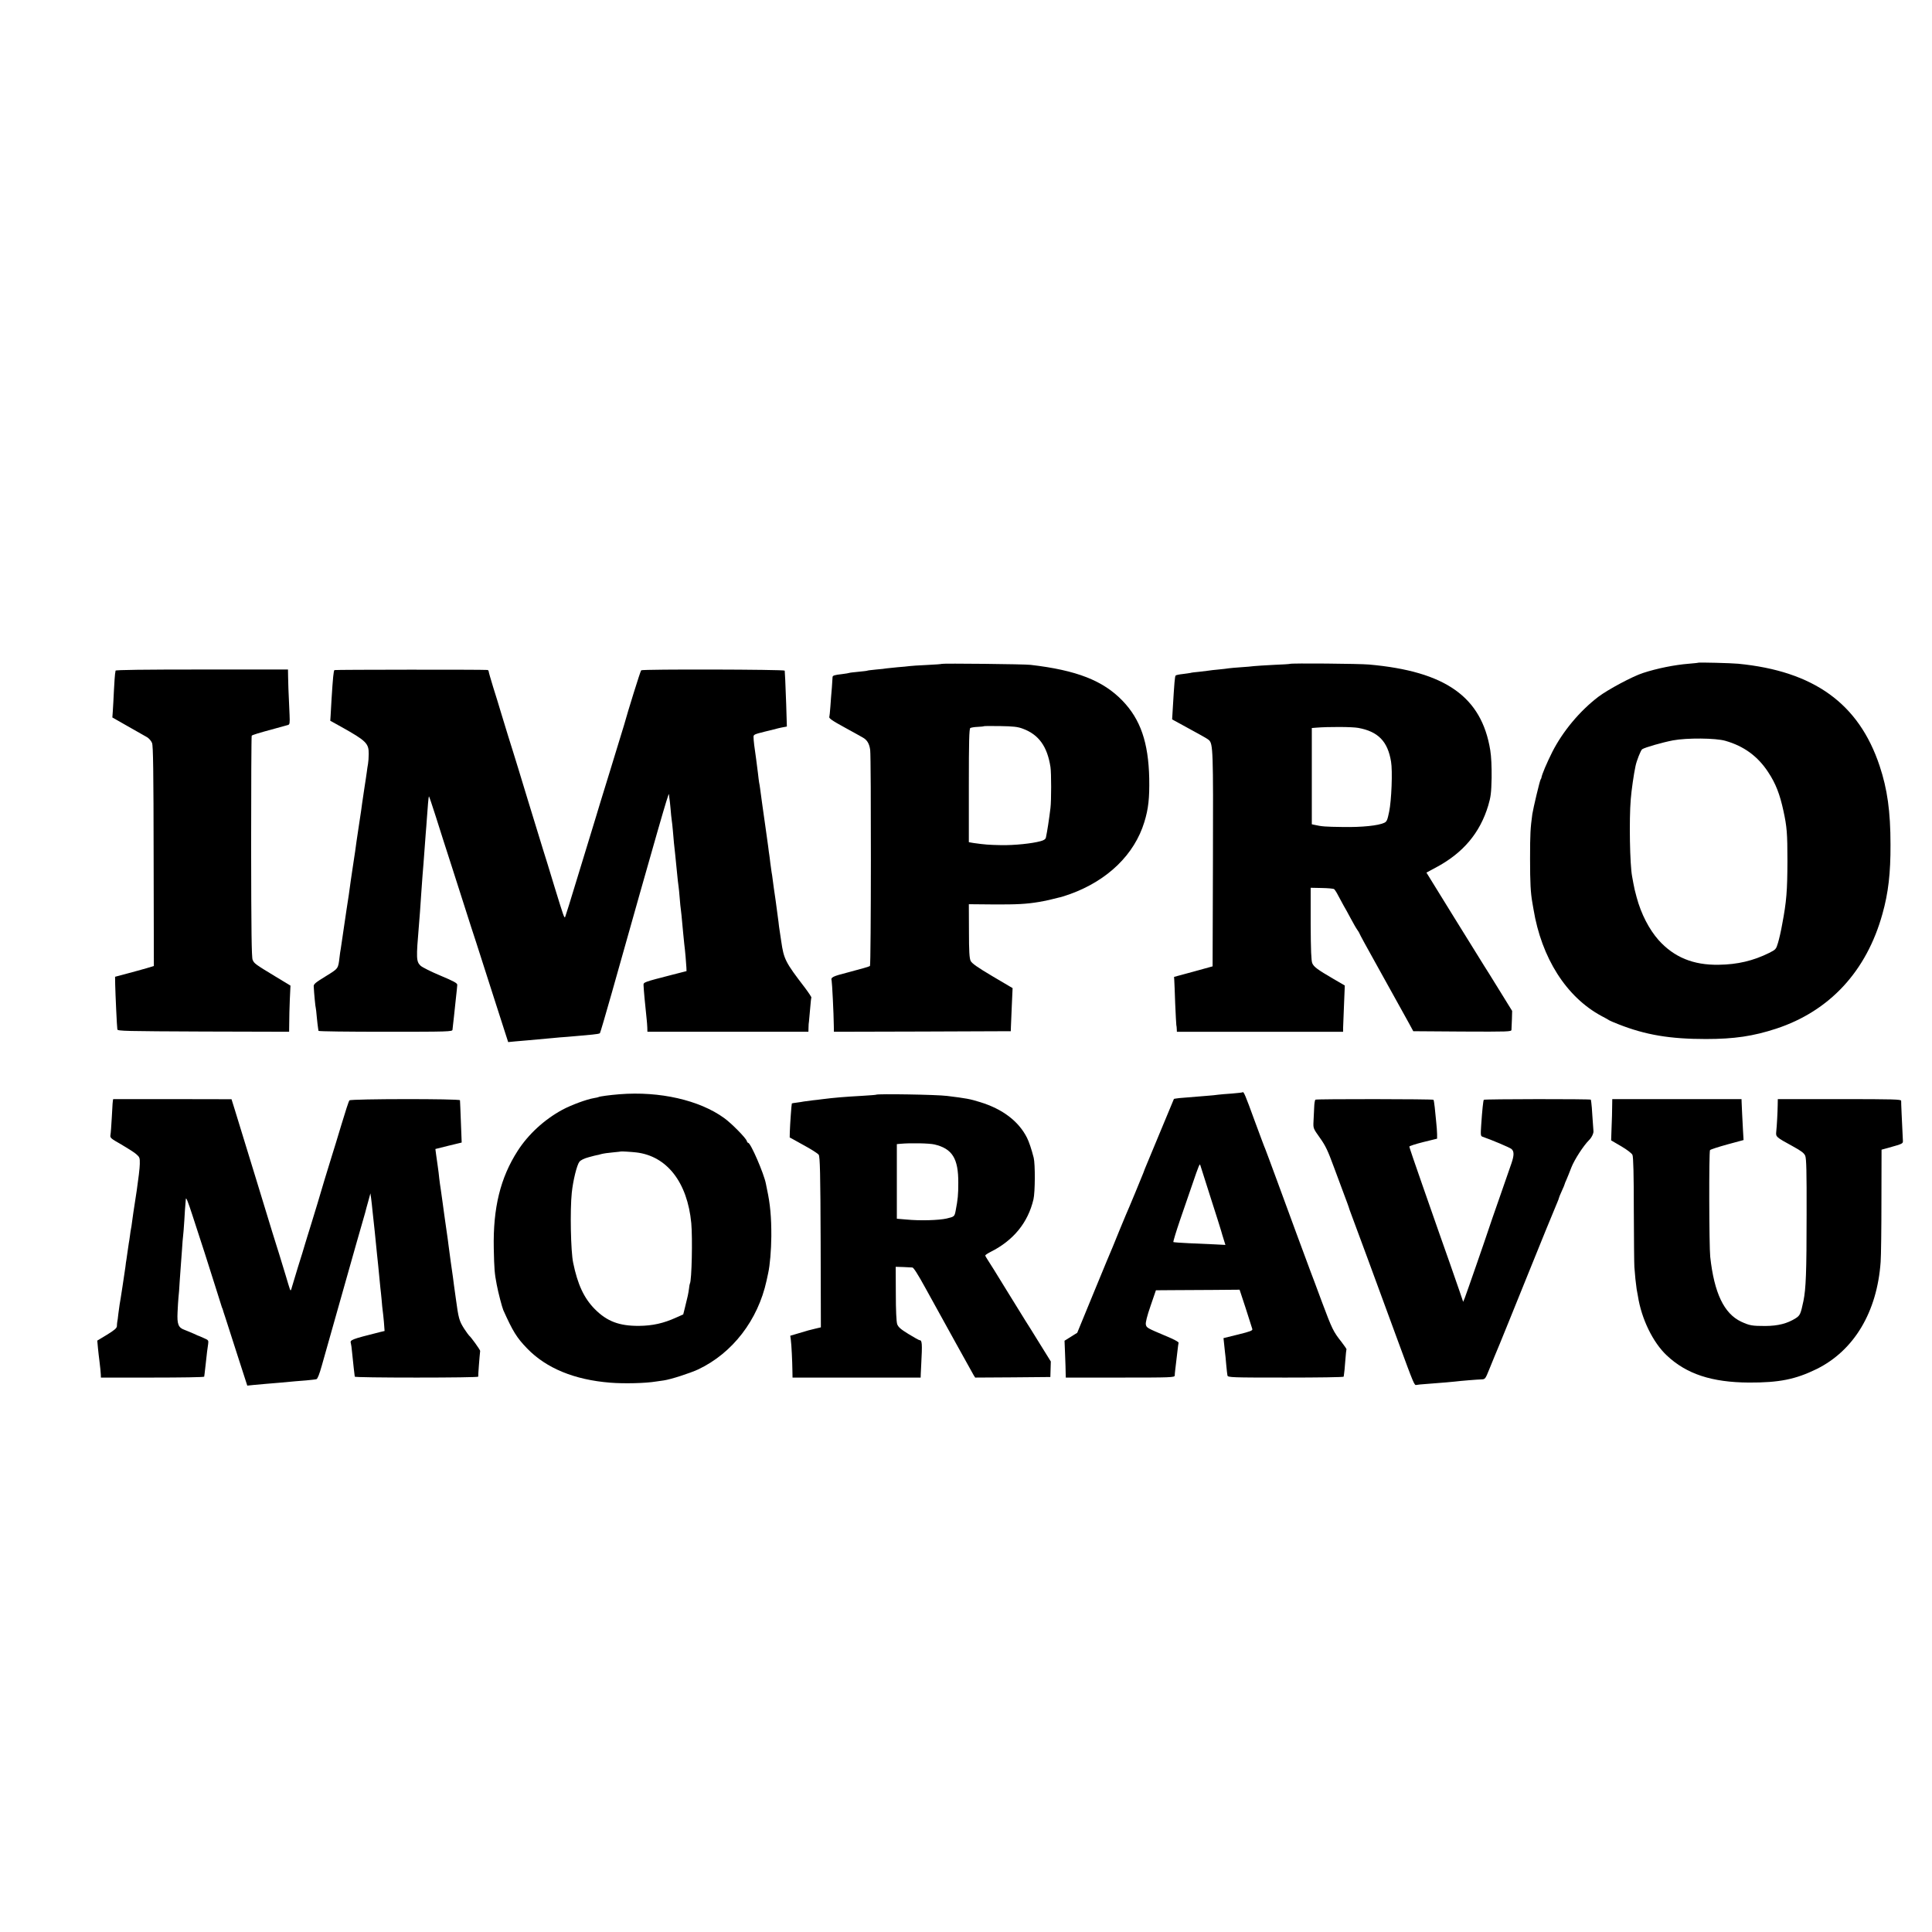<?xml version="1.0" standalone="no"?>
<!DOCTYPE svg PUBLIC "-//W3C//DTD SVG 20010904//EN"
 "http://www.w3.org/TR/2001/REC-SVG-20010904/DTD/svg10.dtd">
<svg version="1.0" xmlns="http://www.w3.org/2000/svg"
 width="1704pt" height="1704pt" viewBox="0 0 1704 1704"
 preserveAspectRatio="xMidYMid meet">
<g transform="translate(0,1704) scale(0.1,-0.1)"
fill="#000000" stroke="none">
<path d="M14977 11195 c-1 -2 -38 -5 -82 -9 -126 -10 -280 -41 -405 -82 -90
-29 -307 -145 -392 -209 -164 -125 -313 -303 -407 -487 -49 -98 -92 -199 -96
-228 0 -3 -3 -9 -7 -15 -8 -13 -64 -248 -73 -305 -17 -124 -20 -173 -20 -395
0 -213 5 -300 20 -385 3 -14 7 -40 10 -58 71 -432 290 -776 600 -943 33 -17
65 -35 70 -39 6 -4 42 -19 80 -34 238 -94 454 -130 770 -130 252 0 418 25 620
91 472 155 798 507 938 1013 52 185 72 359 71 610 0 294 -28 491 -96 695 -183
550 -580 836 -1248 901 -61 6 -347 13 -353 9z m241 -689 c164 -47 286 -137
377 -276 67 -101 103 -195 135 -343 30 -138 35 -197 35 -442 -1 -262 -8 -355
-46 -555 -10 -58 -27 -132 -37 -165 -17 -57 -20 -60 -77 -89 -141 -70 -281
-103 -446 -105 -224 -4 -394 66 -530 217 -84 95 -155 232 -194 378 -17 64 -19
71 -29 124 -3 19 -8 46 -11 60 -20 103 -27 502 -12 680 6 78 27 225 42 293 9
46 47 142 59 149 24 16 178 60 271 78 123 23 378 21 463 -4z"/>
<path d="M8308 11185 c-2 -2 -62 -7 -133 -10 -72 -3 -141 -8 -155 -10 -14 -2
-61 -7 -105 -10 -44 -4 -88 -9 -97 -10 -9 -2 -49 -7 -90 -10 -40 -4 -75 -8
-78 -10 -3 -2 -39 -6 -80 -10 -41 -4 -77 -8 -80 -10 -3 -2 -30 -6 -60 -10 -72
-8 -87 -13 -87 -28 0 -6 -3 -48 -6 -92 -4 -44 -10 -118 -13 -165 -3 -47 -8
-87 -9 -90 -8 -13 17 -32 140 -99 72 -39 141 -78 155 -86 38 -21 58 -55 65
-110 9 -75 8 -1896 -2 -1905 -6 -5 -81 -27 -193 -56 -139 -36 -154 -43 -145
-74 4 -15 18 -290 19 -393 l1 -57 780 2 780 3 1 35 c1 19 4 105 8 190 l7 155
-178 105 c-135 80 -181 113 -192 135 -11 23 -15 82 -15 265 l-1 235 220 -2
c200 -1 286 3 399 22 56 10 67 12 111 23 22 6 51 13 65 16 14 2 59 16 100 31
330 120 566 349 653 635 36 117 46 210 43 385 -7 317 -77 520 -236 685 -172
178 -405 269 -810 316 -52 7 -776 14 -782 9z m713 -572 c141 -52 216 -157 244
-338 8 -51 8 -297 0 -361 -12 -101 -29 -209 -40 -260 -3 -15 -17 -25 -47 -33
-76 -21 -230 -37 -348 -35 -109 2 -147 5 -245 19 l-40 7 0 499 c0 393 3 501
13 508 7 4 36 9 64 10 29 1 54 4 56 6 2 2 67 2 145 1 115 -2 153 -6 198 -23z"/>
<path d="M11378 11185 c-2 -2 -66 -6 -143 -9 -77 -4 -156 -9 -175 -11 -19 -3
-70 -7 -115 -10 -44 -3 -91 -7 -105 -9 -14 -3 -56 -7 -93 -11 -37 -3 -77 -8
-88 -10 -11 -2 -47 -6 -82 -10 -34 -3 -69 -7 -77 -10 -8 -2 -40 -6 -70 -10
-30 -3 -57 -9 -61 -13 -7 -7 -12 -67 -25 -287 l-6 -100 99 -54 c54 -30 123
-68 153 -84 30 -16 63 -36 72 -44 37 -33 39 -91 36 -1057 l-3 -939 -170 -47
-170 -46 2 -30 c1 -16 5 -108 8 -204 4 -96 9 -182 10 -190 2 -8 4 -25 4 -37
l1 -23 733 0 733 0 0 33 c1 17 4 109 8 204 l7 171 -98 57 c-144 84 -175 107
-189 140 -9 22 -13 113 -14 347 l0 318 97 -2 c54 -1 103 -5 110 -10 6 -5 23
-31 36 -57 14 -26 35 -65 47 -87 13 -21 41 -73 63 -114 22 -41 48 -87 59 -102
10 -14 18 -28 18 -30 0 -4 68 -129 157 -288 49 -87 172 -309 208 -375 18 -33
51 -91 72 -130 l38 -70 433 -3 c406 -2 432 -1 433 15 0 10 2 52 4 93 l2 74
-115 186 c-63 102 -123 199 -134 215 -10 17 -129 207 -263 424 l-244 395 82
44 c241 128 390 305 463 547 23 78 27 111 30 245 1 101 -3 186 -12 243 -76
471 -395 696 -1069 756 -86 8 -690 13 -697 6z m602 -565 c175 -32 260 -119
289 -298 14 -82 4 -342 -17 -442 -15 -73 -21 -87 -43 -97 -53 -25 -196 -40
-366 -37 -154 2 -184 4 -250 19 l-23 5 0 425 0 424 38 3 c108 9 318 8 372 -2z"/>
<path d="M1019 11125 c0 -5 -2 -18 -4 -27 -2 -9 -6 -74 -10 -145 -3 -70 -8
-153 -10 -185 l-4 -56 137 -78 c75 -42 151 -86 169 -96 17 -10 37 -33 44 -51
10 -25 13 -247 14 -1000 l2 -967 -66 -20 c-36 -10 -113 -32 -171 -47 l-105
-28 1 -70 c2 -85 15 -371 19 -394 2 -15 70 -16 758 -19 l757 -2 1 77 c0 43 2
135 5 204 l6 126 -129 78 c-185 112 -191 117 -205 150 -9 23 -12 252 -13 998
0 533 2 973 5 978 5 7 61 24 205 63 38 10 103 28 116 32 14 4 16 18 13 87 -11
237 -12 277 -13 337 l-1 65 -760 0 c-499 0 -760 -3 -761 -10z"/>
<path d="M2950 11130 c-8 -5 -14 -69 -26 -260 -3 -52 -7 -116 -8 -141 l-3 -46
101 -56 c216 -121 239 -144 238 -236 0 -33 -3 -72 -6 -88 -3 -15 -8 -48 -11
-73 -3 -25 -13 -88 -21 -140 -8 -52 -17 -112 -20 -135 -2 -22 -14 -100 -25
-172 -11 -73 -22 -145 -24 -160 -10 -76 -18 -130 -21 -147 -2 -11 -9 -56 -15
-100 -6 -45 -13 -90 -15 -101 -1 -11 -10 -69 -18 -130 -9 -60 -18 -119 -20
-130 -2 -11 -7 -45 -11 -75 -4 -30 -9 -64 -11 -74 -2 -11 -8 -54 -14 -96 -6
-42 -13 -87 -15 -101 -3 -13 -7 -44 -10 -69 -13 -106 -8 -100 -123 -171 -91
-56 -107 -69 -105 -90 3 -61 15 -184 18 -189 1 -3 6 -39 9 -80 4 -41 9 -84 11
-95 2 -11 4 -23 4 -27 1 -5 267 -8 591 -8 555 0 590 1 591 18 1 9 3 26 4 37 1
11 5 47 9 80 3 33 11 105 17 160 6 55 12 108 12 118 2 15 -29 32 -148 82 -82
34 -161 74 -175 87 -39 38 -40 63 -15 358 5 54 14 179 20 275 9 130 15 210 20
265 2 30 7 91 10 135 3 44 8 105 10 135 3 30 7 89 10 130 7 109 15 194 18 197
2 1 29 -80 61 -180 31 -100 96 -301 143 -447 47 -146 101 -314 120 -375 19
-60 41 -128 48 -150 14 -40 49 -150 190 -590 42 -132 90 -282 107 -333 l30
-93 62 6 c33 3 86 8 116 10 81 7 158 14 220 20 30 3 84 8 120 10 36 3 88 7
115 10 28 3 77 7 109 10 33 3 63 8 67 12 4 5 50 163 104 353 405 1437 503
1779 505 1755 1 -11 3 -27 4 -35 2 -8 6 -49 10 -90 3 -41 8 -86 10 -100 3 -14
7 -59 11 -100 6 -78 12 -137 20 -205 2 -22 9 -89 15 -150 6 -60 12 -121 15
-135 2 -14 7 -60 10 -102 3 -43 8 -88 10 -100 3 -21 6 -49 21 -213 3 -33 7
-73 9 -90 7 -51 18 -178 19 -210 l1 -30 -125 -32 c-257 -66 -255 -66 -254 -93
1 -36 14 -176 28 -305 2 -16 4 -47 5 -67 l1 -38 710 0 710 0 1 38 c0 20 2 44
4 53 1 9 6 59 10 110 4 52 9 97 11 101 2 3 -24 43 -58 88 -172 224 -185 250
-208 410 -6 41 -13 86 -15 100 -2 14 -7 45 -9 70 -3 25 -14 109 -25 187 -12
78 -23 161 -26 185 -3 24 -7 54 -10 67 -2 13 -7 49 -11 80 -3 31 -8 63 -9 71
-2 9 -6 43 -10 75 -4 33 -9 69 -11 79 -2 11 -8 56 -14 100 -6 45 -13 92 -15
106 -4 24 -23 166 -31 225 -2 17 -6 41 -9 55 -2 14 -7 50 -10 80 -4 30 -11 87
-16 125 -15 100 -23 166 -23 194 -1 22 7 25 99 48 55 13 109 27 120 30 11 3
32 7 48 10 l27 5 -6 197 c-7 197 -11 277 -13 296 -1 11 -1255 14 -1266 3 -7
-6 -118 -363 -151 -483 -2 -5 -57 -188 -124 -405 -67 -217 -123 -399 -124
-405 -1 -5 -14 -48 -29 -95 -14 -47 -74 -242 -133 -435 -58 -192 -108 -352
-110 -354 -8 -9 -14 9 -94 269 -44 146 -89 292 -100 325 -10 33 -71 231 -135
440 -63 209 -122 400 -130 425 -17 53 -61 194 -105 340 -17 58 -49 162 -71
231 -21 69 -39 131 -39 137 0 7 -6 13 -12 13 -43 4 -1341 3 -1348 -1z"/>
<path d="M10959 7406 c-2 -2 -44 -7 -94 -11 -49 -3 -103 -8 -120 -10 -16 -3
-61 -7 -100 -10 -67 -5 -151 -12 -244 -20 -24 -3 -45 -6 -47 -7 -1 -2 -57
-136 -124 -298 -67 -162 -127 -306 -133 -320 -5 -14 -11 -29 -13 -35 -3 -10
-137 -334 -154 -370 -5 -11 -30 -72 -56 -135 -25 -63 -52 -128 -59 -145 -8
-16 -81 -194 -164 -395 l-150 -365 -56 -35 -56 -35 5 -125 c3 -69 5 -142 5
-162 l1 -38 480 0 c450 0 480 1 481 18 0 9 2 31 4 47 6 50 15 122 21 178 3 28
7 57 9 64 2 7 -42 31 -108 58 -173 73 -174 74 -181 103 -3 18 10 73 42 165
l47 137 135 1 c74 0 240 1 369 2 l234 2 54 -164 c29 -91 55 -172 58 -182 5
-14 -15 -22 -124 -49 l-130 -32 5 -47 c2 -25 6 -59 8 -76 3 -16 7 -66 11 -110
4 -44 9 -88 11 -97 5 -17 38 -18 515 -18 280 0 509 3 510 8 0 4 2 14 3 22 2 8
7 60 11 115 4 55 9 102 11 104 2 2 -18 31 -44 65 -73 92 -83 114 -172 351 -45
121 -90 243 -101 270 -31 82 -193 521 -295 800 -53 143 -99 269 -104 280 -6
11 -48 126 -96 255 -82 225 -95 256 -105 246z m-284 -921 c48 -148 90 -283 95
-300 4 -16 15 -51 23 -77 l15 -48 -97 5 c-53 2 -154 7 -225 10 -71 3 -133 8
-137 10 -3 3 23 89 58 192 36 104 87 252 114 331 50 147 61 173 65 157 2 -6
42 -131 89 -280z"/>
<path d="M5465 7389 c-87 -7 -177 -19 -186 -25 -3 -2 -21 -6 -40 -9 -66 -11
-201 -61 -279 -103 -159 -86 -301 -217 -394 -362 -153 -238 -218 -503 -211
-860 4 -187 7 -221 26 -320 13 -70 47 -199 58 -225 84 -187 118 -243 210 -338
169 -175 418 -277 733 -302 123 -10 314 -5 403 10 17 2 48 7 70 10 62 9 229
63 303 97 302 143 527 434 603 783 7 33 13 62 14 65 16 71 27 205 28 325 1
166 -10 288 -38 415 -3 14 -7 36 -10 50 -16 86 -134 360 -156 360 -4 0 -10 8
-13 18 -9 27 -135 155 -199 201 -218 158 -569 238 -922 210z m145 -513 c272
-31 453 -264 487 -624 12 -133 4 -506 -12 -532 -2 -3 -6 -24 -8 -45 -6 -45
-12 -73 -35 -164 l-16 -64 -63 -28 c-110 -50 -207 -72 -328 -73 -174 -1 -282
40 -389 148 -96 97 -152 219 -191 410 -21 100 -28 463 -12 616 11 107 45 245
67 273 12 15 42 30 84 41 36 10 68 18 71 18 2 -1 19 4 37 9 18 5 65 12 103 15
39 4 71 7 72 8 3 2 90 -3 133 -8z"/>
<path d="M7728 7385 c-2 -2 -57 -6 -123 -10 -159 -9 -245 -16 -355 -30 -19 -3
-57 -7 -85 -10 -27 -3 -61 -8 -75 -10 -14 -3 -42 -7 -64 -10 -21 -2 -40 -6
-42 -7 -3 -4 -16 -185 -18 -252 l-1 -48 121 -67 c67 -36 128 -75 135 -86 11
-16 15 -159 17 -771 l2 -751 -47 -11 c-27 -7 -55 -14 -64 -16 -9 -2 -48 -14
-88 -26 l-71 -21 5 -37 c6 -42 13 -189 14 -274 l1 -58 565 0 565 0 1 33 c1 17
2 55 4 82 10 185 8 215 -15 215 -5 0 -48 24 -97 54 -70 43 -90 61 -100 87 -7
22 -12 119 -12 270 l-1 236 67 -2 c38 -2 73 -3 80 -4 11 -1 48 -59 115 -181
171 -310 414 -750 425 -768 l14 -22 331 2 332 3 2 68 2 69 -100 161 c-55 89
-110 178 -123 197 -12 19 -89 143 -170 275 -81 132 -155 252 -166 267 -10 15
-19 31 -19 35 0 4 22 19 48 32 201 101 329 258 377 463 15 63 16 311 2 367
-19 75 -41 140 -59 176 -73 145 -214 253 -412 314 -92 29 -124 34 -292 55 -92
12 -616 20 -626 11z m514 -439 c157 -37 211 -124 210 -338 0 -108 -4 -145 -23
-245 -10 -53 -12 -54 -79 -70 -70 -16 -237 -21 -357 -9 l-83 7 0 329 0 329 33
3 c86 8 252 5 299 -6z"/>
<path d="M999 7346 c-4 -3 -8 -52 -13 -162 -4 -71 -9 -141 -12 -155 -4 -25 4
-31 94 -82 53 -31 113 -69 132 -85 32 -28 34 -33 33 -88 0 -33 -13 -138 -27
-234 -33 -215 -33 -214 -41 -275 -3 -27 -8 -57 -10 -65 -2 -8 -6 -35 -9 -60
-3 -25 -8 -54 -10 -65 -2 -11 -7 -45 -11 -75 -4 -30 -9 -62 -10 -70 -2 -8 -6
-37 -9 -65 -7 -50 -43 -290 -51 -331 -2 -12 -7 -48 -11 -80 -3 -33 -8 -66 -10
-74 -1 -8 -3 -25 -3 -37 -1 -17 -22 -35 -87 -75 l-86 -52 6 -66 c4 -36 9 -87
13 -113 8 -66 10 -87 12 -119 l1 -28 455 0 c250 0 456 3 456 8 2 9 4 32 13
109 10 94 16 144 22 180 4 30 2 34 -33 49 -21 10 -40 18 -43 19 -3 0 -26 10
-51 22 -26 11 -63 27 -82 34 -54 19 -66 50 -61 154 2 50 6 108 8 130 3 22 8
87 11 145 4 58 8 121 10 140 2 19 6 80 10 135 3 55 8 111 10 125 2 14 7 77 11
140 3 63 8 124 9 135 1 11 3 34 4 50 2 20 20 -26 57 -140 30 -93 79 -244 109
-335 29 -91 74 -232 100 -315 26 -82 49 -157 52 -165 4 -8 7 -17 8 -20 0 -3
11 -36 24 -75 12 -38 61 -188 107 -333 l85 -263 57 6 c31 3 82 8 112 10 30 2
84 7 120 10 124 12 155 14 230 20 41 4 82 8 91 11 10 3 26 43 48 122 38 135
208 737 306 1082 37 129 71 249 76 265 4 17 16 62 27 100 l19 70 7 -50 c3 -27
9 -72 11 -100 8 -79 16 -147 20 -185 2 -19 7 -64 10 -100 3 -36 8 -81 10 -100
2 -19 7 -62 10 -95 7 -77 15 -160 20 -205 3 -19 7 -66 11 -105 3 -38 7 -80 9
-92 2 -12 7 -58 11 -102 l6 -80 -38 -9 c-262 -66 -269 -69 -259 -102 2 -8 7
-37 9 -65 12 -116 22 -209 25 -227 0 -5 246 -8 546 -8 300 0 544 3 543 8 -2 5
12 186 17 227 1 9 -81 123 -98 136 -4 3 -23 30 -43 60 -44 69 -50 91 -74 269
-7 47 -14 99 -16 115 -2 17 -6 48 -9 70 -3 22 -12 85 -20 140 -8 55 -17 123
-20 150 -3 28 -8 61 -10 75 -4 32 -15 107 -20 140 -4 24 -8 60 -21 153 -3 23
-10 71 -15 107 -6 35 -12 84 -15 108 -2 24 -8 72 -13 106 -5 33 -12 81 -15
106 l-6 46 116 29 116 28 -7 181 c-4 100 -7 186 -8 192 -1 14 -962 13 -975 -1
-6 -5 -37 -102 -71 -215 -34 -113 -70 -232 -81 -265 -21 -64 -116 -380 -130
-430 -5 -16 -30 -97 -55 -180 -26 -82 -51 -166 -57 -185 -5 -19 -32 -107 -60
-195 -27 -88 -51 -168 -54 -179 -2 -10 -6 -21 -8 -24 -6 -6 -5 -10 -46 128
-59 195 -72 235 -80 260 -5 14 -22 70 -39 125 -41 137 -233 761 -334 1090
l-25 80 -521 1 c-287 0 -521 0 -522 0z"/>
<path d="M11602 7341 c-5 -3 -10 -33 -11 -66 -2 -33 -4 -89 -6 -124 -3 -63 -3
-63 56 -146 50 -70 70 -112 125 -262 36 -98 79 -214 96 -258 17 -44 31 -84 33
-90 1 -5 5 -17 8 -25 8 -19 268 -724 432 -1172 136 -370 140 -379 158 -373 6
2 48 6 92 9 151 12 220 17 250 21 46 6 196 18 232 19 32 1 34 4 69 91 20 50
42 104 49 120 8 17 62 149 121 295 59 146 137 339 174 430 37 91 106 262 154
380 48 118 94 229 102 247 7 17 14 34 14 38 0 3 11 31 25 61 14 30 25 57 25
60 0 3 7 20 15 37 8 18 28 68 45 112 27 68 105 189 155 239 23 22 42 62 39 81
-1 11 -5 68 -9 126 -3 58 -8 114 -10 125 -2 10 -4 22 -4 25 -1 7 -937 6 -944
-1 -5 -6 -14 -88 -23 -222 -6 -90 -5 -98 12 -104 79 -27 240 -95 255 -108 24
-20 24 -56 0 -126 -11 -30 -58 -167 -106 -305 -48 -137 -91 -261 -95 -275 -28
-86 -200 -581 -211 -608 l-14 -34 -32 94 c-18 51 -57 165 -88 253 -31 88 -71
203 -90 255 -18 52 -85 244 -149 426 -64 182 -116 336 -116 341 0 5 55 23 123
40 l122 30 0 39 c0 21 -4 71 -8 109 -4 39 -10 97 -13 130 -4 33 -8 62 -11 65
-6 7 -1031 8 -1041 1z"/>
<path d="M14219 7281 c0 -37 -2 -118 -5 -182 l-4 -117 89 -52 c51 -30 93 -62
99 -76 8 -15 12 -179 12 -486 1 -255 3 -481 5 -503 2 -22 6 -69 9 -105 4 -36
9 -77 11 -90 3 -14 8 -41 11 -60 31 -202 133 -411 255 -525 174 -164 397 -237
724 -239 267 -1 411 28 597 119 330 163 534 503 565 945 4 52 7 296 7 543 l1
447 55 15 c138 39 135 37 133 70 -8 162 -16 333 -15 346 0 13 -59 15 -544 15
l-544 0 -1 -55 c-1 -65 -7 -179 -13 -234 -4 -44 -2 -46 146 -127 75 -41 100
-60 110 -84 10 -24 13 -140 12 -516 0 -513 -6 -657 -28 -765 -24 -114 -30
-127 -67 -151 -76 -48 -156 -68 -269 -69 -118 0 -139 4 -213 38 -151 71 -238
252 -273 572 -10 89 -12 928 -2 941 4 6 73 28 152 50 l144 39 -5 85 c-5 102
-11 204 -12 245 l-1 31 -570 0 -570 0 -1 -65z"/>
</g>
</svg>
